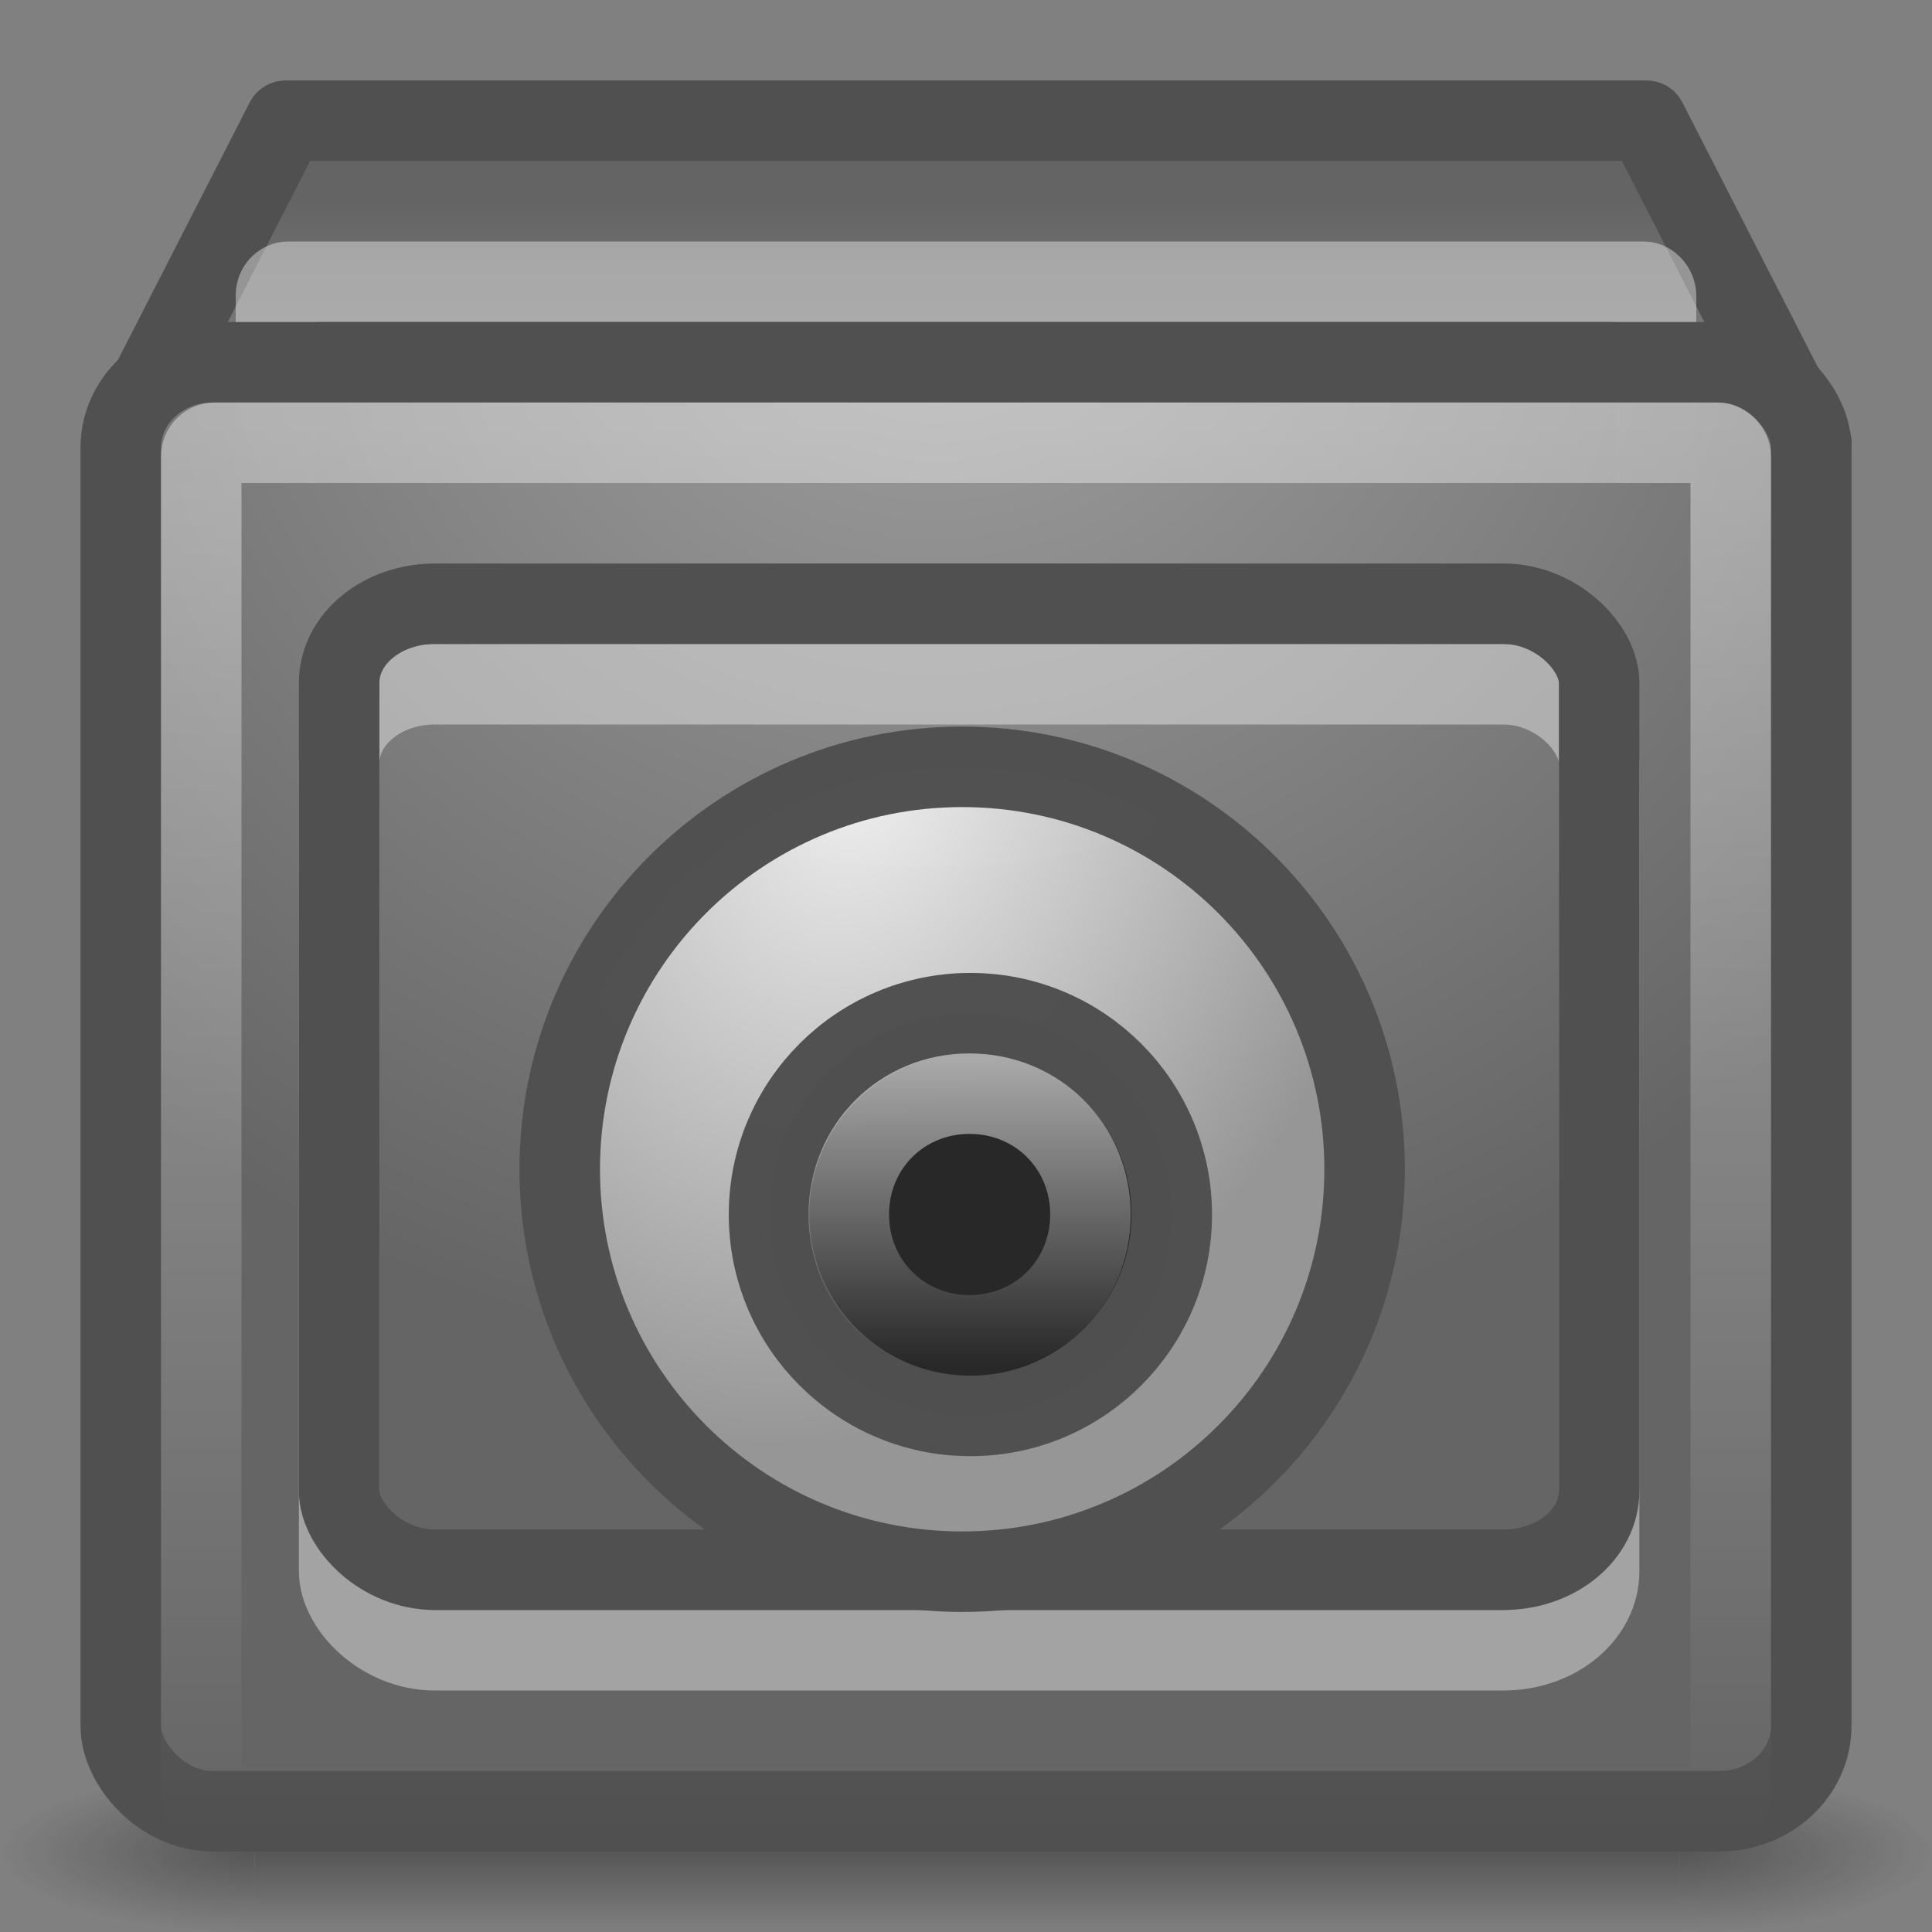 <?xml version="1.0" encoding="UTF-8" standalone="no"?>
<!-- Created with Inkscape (http://www.inkscape.org/) -->

<svg
   xmlns:dc="http://purl.org/dc/elements/1.1/"
   xmlns:cc="http://creativecommons.org/ns#"
   xmlns:rdf="http://www.w3.org/1999/02/22-rdf-syntax-ns#"
   xmlns:svg="http://www.w3.org/2000/svg"
   xmlns="http://www.w3.org/2000/svg"
   xmlns:xlink="http://www.w3.org/1999/xlink"
   xmlns:sodipodi="http://sodipodi.sourceforge.net/DTD/sodipodi-0.dtd"
   xmlns:inkscape="http://www.inkscape.org/namespaces/inkscape"
   width="24"
   height="24"
   id="svg5708"
   version="1.1"
   inkscape:version="0.48.1 r9760"
   sodipodi:docname="deja-dup24.svg">
  <rect width="100%" height="100%" fill="#808080" stroke="none"/>
  <defs
     id="defs5710">
    <linearGradient
       inkscape:collect="always"
       xlink:href="#linearGradient6411"
       id="linearGradient7537"
       gradientUnits="userSpaceOnUse"
       x1="156.088"
       y1="24.324"
       x2="156.088"
       y2="29.866" />
    <linearGradient
       inkscape:collect="always"
       id="linearGradient6411">
      <stop
         style="stop-color:#ffffff;stop-opacity:1;"
         offset="0"
         id="stop6413" />
      <stop
         style="stop-color:#ffffff;stop-opacity:0;"
         offset="1"
         id="stop6415" />
    </linearGradient>
    <radialGradient
       inkscape:collect="always"
       xlink:href="#linearGradient6421"
       id="radialGradient7535"
       gradientUnits="userSpaceOnUse"
       gradientTransform="matrix(-0.562,1.465,-1.159,-0.444,273.746,-186.645)"
       cx="152.009"
       cy="28.006"
       fx="152.009"
       fy="28.006"
       r="3.953" />
    <linearGradient
       inkscape:collect="always"
       id="linearGradient6421">
      <stop
         style="stop-color:#f0f0f0;stop-opacity:1"
         offset="0"
         id="stop6423" />
      <stop
         style="stop-color:#969696;stop-opacity:1"
         offset="1"
         id="stop6425" />
    </linearGradient>
    <linearGradient
       inkscape:collect="always"
       xlink:href="#linearGradient6371"
       id="linearGradient7521"
       gradientUnits="userSpaceOnUse"
       gradientTransform="matrix(0.528,0,0,0.514,-3.125,166.987)"
       x1="157"
       y1="14"
       x2="157"
       y2="48" />
    <linearGradient
       inkscape:collect="always"
       id="linearGradient6371">
      <stop
         style="stop-color:#ffffff;stop-opacity:1;"
         offset="0"
         id="stop6373" />
      <stop
         style="stop-color:#ffffff;stop-opacity:0;"
         offset="1"
         id="stop6375" />
    </linearGradient>
    <radialGradient
       inkscape:collect="always"
       xlink:href="#linearGradient6307"
       id="radialGradient7519"
       gradientUnits="userSpaceOnUse"
       gradientTransform="matrix(-0.549,0.529,-0.56,-0.504,170.607,93.011)"
       cx="157.015"
       cy="8.462"
       fx="157.015"
       fy="8.462"
       r="19.5" />
    <linearGradient
       id="linearGradient6307">
      <stop
         style="stop-color:#a0a0a0;stop-opacity:1;"
         offset="0"
         id="stop6309" />
      <stop
         style="stop-color:#646464;stop-opacity:1;"
         offset="1"
         id="stop6311" />
    </linearGradient>
    <linearGradient
       inkscape:collect="always"
       xlink:href="#linearGradient6371"
       id="linearGradient4051"
       gradientUnits="userSpaceOnUse"
       gradientTransform="matrix(0.476,0,0,0.514,4.996,164.987)"
       x1="157"
       y1="14"
       x2="157"
       y2="48" />
    <linearGradient
       inkscape:collect="always"
       xlink:href="#linearGradient6307"
       id="linearGradient7517"
       gradientUnits="userSpaceOnUse"
       gradientTransform="matrix(0.536,0,0,0.535,-4.524,167.489)"
       x1="157.301"
       y1="16.457"
       x2="157.301"
       y2="7.326" />
    <radialGradient
       inkscape:collect="always"
       xlink:href="#linearGradient7382"
       id="radialGradient7511"
       gradientUnits="userSpaceOnUse"
       gradientTransform="matrix(2.004,0,0,1.4,27.988,-17.4)"
       cx="4.993"
       cy="43.5"
       fx="4.993"
       fy="43.5"
       r="2.5" />
    <linearGradient
       id="linearGradient7382">
      <stop
         id="stop7384"
         style="stop-color:#181818;stop-opacity:1"
         offset="0" />
      <stop
         id="stop7386"
         style="stop-color:#181818;stop-opacity:0"
         offset="1" />
    </linearGradient>
    <radialGradient
       inkscape:collect="always"
       xlink:href="#linearGradient7382"
       id="radialGradient7513"
       gradientUnits="userSpaceOnUse"
       gradientTransform="matrix(2.004,0,0,1.4,-20.012,-104.4)"
       cx="4.993"
       cy="43.5"
       fx="4.993"
       fy="43.5"
       r="2.5" />
    <linearGradient
       inkscape:collect="always"
       xlink:href="#linearGradient7372"
       id="linearGradient7515"
       gradientUnits="userSpaceOnUse"
       x1="25.058"
       y1="47.028"
       x2="25.058"
       y2="39.999" />
    <linearGradient
       id="linearGradient7372">
      <stop
         id="stop7374"
         style="stop-color:#181818;stop-opacity:0"
         offset="0" />
      <stop
         id="stop7376"
         style="stop-color:#181818;stop-opacity:1"
         offset="0.5" />
      <stop
         id="stop7378"
         style="stop-color:#181818;stop-opacity:0"
         offset="1" />
    </linearGradient>
  </defs>
  <sodipodi:namedview
     id="base"
     pagecolor="#ffffff"
     bordercolor="#666666"
     borderopacity="1.0"
     inkscape:pageopacity="0.0"
     inkscape:pageshadow="2"
     inkscape:zoom="29.708331"
     inkscape:cx="12.000043"
     inkscape:cy="12.000001"
     inkscape:document-units="px"
     inkscape:current-layer="layer1"
     showgrid="false"
     fit-margin-top="0"
     fit-margin-left="0"
     fit-margin-right="0"
     fit-margin-bottom="0" />
  <g
     inkscape:label="Capa 1"
     inkscape:groupmode="layer"
     id="layer1"
     transform="translate(-68,-168.934)">
    <g
       transform="matrix(0.632,0,0,0.284,64.842,179.592)"
       id="g7469"
       style="opacity:0.4;display:inline;enable-background:new">
      <rect
         width="5"
         height="7"
         x="38"
         y="40"
         id="rect7471"
         style="fill:url(#radialGradient7511);fill-opacity:1;stroke:none" />
      <rect
         width="5"
         height="7"
         x="-10"
         y="-47"
         transform="scale(-1,-1)"
         id="rect7473"
         style="fill:url(#radialGradient7513);fill-opacity:1;stroke:none" />
      <rect
         width="28"
         height="7"
         x="10"
         y="40"
         id="rect7475"
         style="fill:url(#linearGradient7515);fill-opacity:1;stroke:none" />
    </g>
    <path
       style="fill:url(#linearGradient7517);fill-opacity:1;stroke:#505050;stroke-width:1;stroke-linejoin:round;stroke-miterlimit:4;stroke-opacity:1;stroke-dasharray:none;display:inline;enable-background:new"
       inkscape:connector-curvature="0"
       d="m 69.5,174.434 2.047,-4 16.907,0 2.047,4 -21,0"
       id="path7477"
       sodipodi:nodetypes="ccccc" />
    <rect
       ry="0.17"
       rx="0.154"
       y="172.434"
       x="71.428"
       height="16.947"
       width="17.144"
       id="rect4049"
       style="opacity:0.4;color:#000000;fill:none;stroke:url(#linearGradient4051);stroke-width:1;stroke-linecap:round;stroke-linejoin:miter;stroke-miterlimit:4;stroke-opacity:1;stroke-dasharray:none;stroke-dashoffset:0;marker:none;visibility:visible;display:inline;overflow:visible;enable-background:accumulate" />
    <rect
       style="opacity:0.99;color:#000000;fill:url(#radialGradient7519);fill-opacity:1;stroke:#505050;stroke-width:1;stroke-linecap:round;stroke-linejoin:miter;stroke-miterlimit:4;stroke-opacity:1;stroke-dasharray:none;stroke-dashoffset:0;marker:none;visibility:visible;display:inline;overflow:visible;enable-background:accumulate"
       id="rect7479"
       width="21"
       height="18"
       x="69.5"
       y="173.434"
       rx="1.14"
       ry="1.061" />
    <rect
       ry="0.981"
       rx="1.188"
       y="177.434"
       x="72.213"
       height="12"
       width="15.652"
       id="rect7483"
       style="opacity:0.4;color:#000000;fill:none;stroke:#ffffff;stroke-width:1;stroke-linecap:round;stroke-linejoin:miter;stroke-miterlimit:4;stroke-opacity:1;stroke-dasharray:none;stroke-dashoffset:0;marker:none;visibility:visible;display:inline;overflow:visible;enable-background:accumulate" />
    <rect
       style="color:#000000;fill:none;stroke:#505050;stroke-width:1;stroke-linecap:round;stroke-linejoin:miter;stroke-miterlimit:4;stroke-opacity:1;stroke-dasharray:none;stroke-dashoffset:0;marker:none;visibility:visible;display:inline;overflow:visible;enable-background:accumulate"
       id="rect7485"
       width="15.652"
       height="12"
       x="72.213"
       y="176.434"
       rx="1.188"
       ry="0.981" />
    <rect
       style="opacity:0.4;color:#000000;fill:none;stroke:url(#linearGradient7521);stroke-width:1;stroke-linecap:round;stroke-linejoin:miter;stroke-miterlimit:4;stroke-opacity:1;stroke-dasharray:none;stroke-dashoffset:0;marker:none;visibility:visible;display:inline;overflow:visible;enable-background:accumulate"
       id="rect7487"
       width="19"
       height="16.947"
       x="70.5"
       y="174.434"
       rx="0.17"
       ry="0.17" />
    <path
       transform="matrix(1.391,0,0,1.391,-138.13,145.685)"
       d="m 160.375,27.156 c 0,1.985 -1.609,3.594 -3.594,3.594 -1.985,0 -3.594,-1.609 -3.594,-3.594 0,-1.985 1.609,-3.594 3.594,-3.594 1.985,0 3.594,1.609 3.594,3.594 z"
       sodipodi:ry="3.5937495"
       sodipodi:rx="3.5937495"
       sodipodi:cy="27.156265"
       sodipodi:cx="156.78122"
       id="path7529"
       style="opacity:0.99;color:#000000;fill:url(#radialGradient7535);fill-opacity:1;stroke:#505050;stroke-width:0.719;stroke-linecap:round;stroke-linejoin:round;stroke-miterlimit:4;stroke-opacity:1;stroke-dasharray:none;stroke-dashoffset:0;marker:none;visibility:visible;display:inline;overflow:visible;enable-background:accumulate"
       sodipodi:type="arc" />
    <path
       sodipodi:type="arc"
       style="opacity:0.99;color:#000000;fill:#282828;fill-opacity:1;stroke:#505050;stroke-width:1.437;stroke-miterlimit:4;stroke-opacity:1;stroke-dasharray:none;marker:none;visibility:visible;display:inline;overflow:visible;enable-background:accumulate"
       id="path7531"
       sodipodi:cx="156.78122"
       sodipodi:cy="27.156265"
       sodipodi:rx="3.5937495"
       sodipodi:ry="3.5937495"
       d="m 160.375,27.156 c 0,1.985 -1.609,3.594 -3.594,3.594 -1.985,0 -3.594,-1.609 -3.594,-3.594 0,-1.985 1.609,-3.594 3.594,-3.594 1.985,0 3.594,1.609 3.594,3.594 z"
       transform="matrix(0.696,0,0,0.696,-29.065,165.121)" />
    <path
       transform="matrix(0.686,0,0,0.686,-27.507,165.391)"
       d="m 156.781,24.969 c -1.227,0 -2.188,0.96 -2.188,2.188 0,1.227 0.96,2.188 2.188,2.188 1.227,0 2.188,-0.96 2.188,-2.188 0,-1.227 -0.96,-2.188 -2.188,-2.188 z"
       id="path7533"
       style="opacity:0.6;color:#000000;fill:none;stroke:url(#linearGradient7537);stroke-width:1.458;stroke-miterlimit:4;stroke-opacity:1;stroke-dasharray:none;marker:none;visibility:visible;display:inline;overflow:visible;enable-background:accumulate"
       inkscape:original="M 156.78125 23.5625 C 154.79648 23.5625 153.1875 25.171477 153.1875 27.15625 C 153.1875 29.141023 154.79648 30.75 156.78125 30.75 C 158.76602 30.75 160.375 29.141023 160.375 27.15625 C 160.375 25.171477 158.76602 23.5625 156.78125 23.5625 z "
       inkscape:radius="-1.4015085"
       sodipodi:type="inkscape:offset" />
  </g>
</svg>
